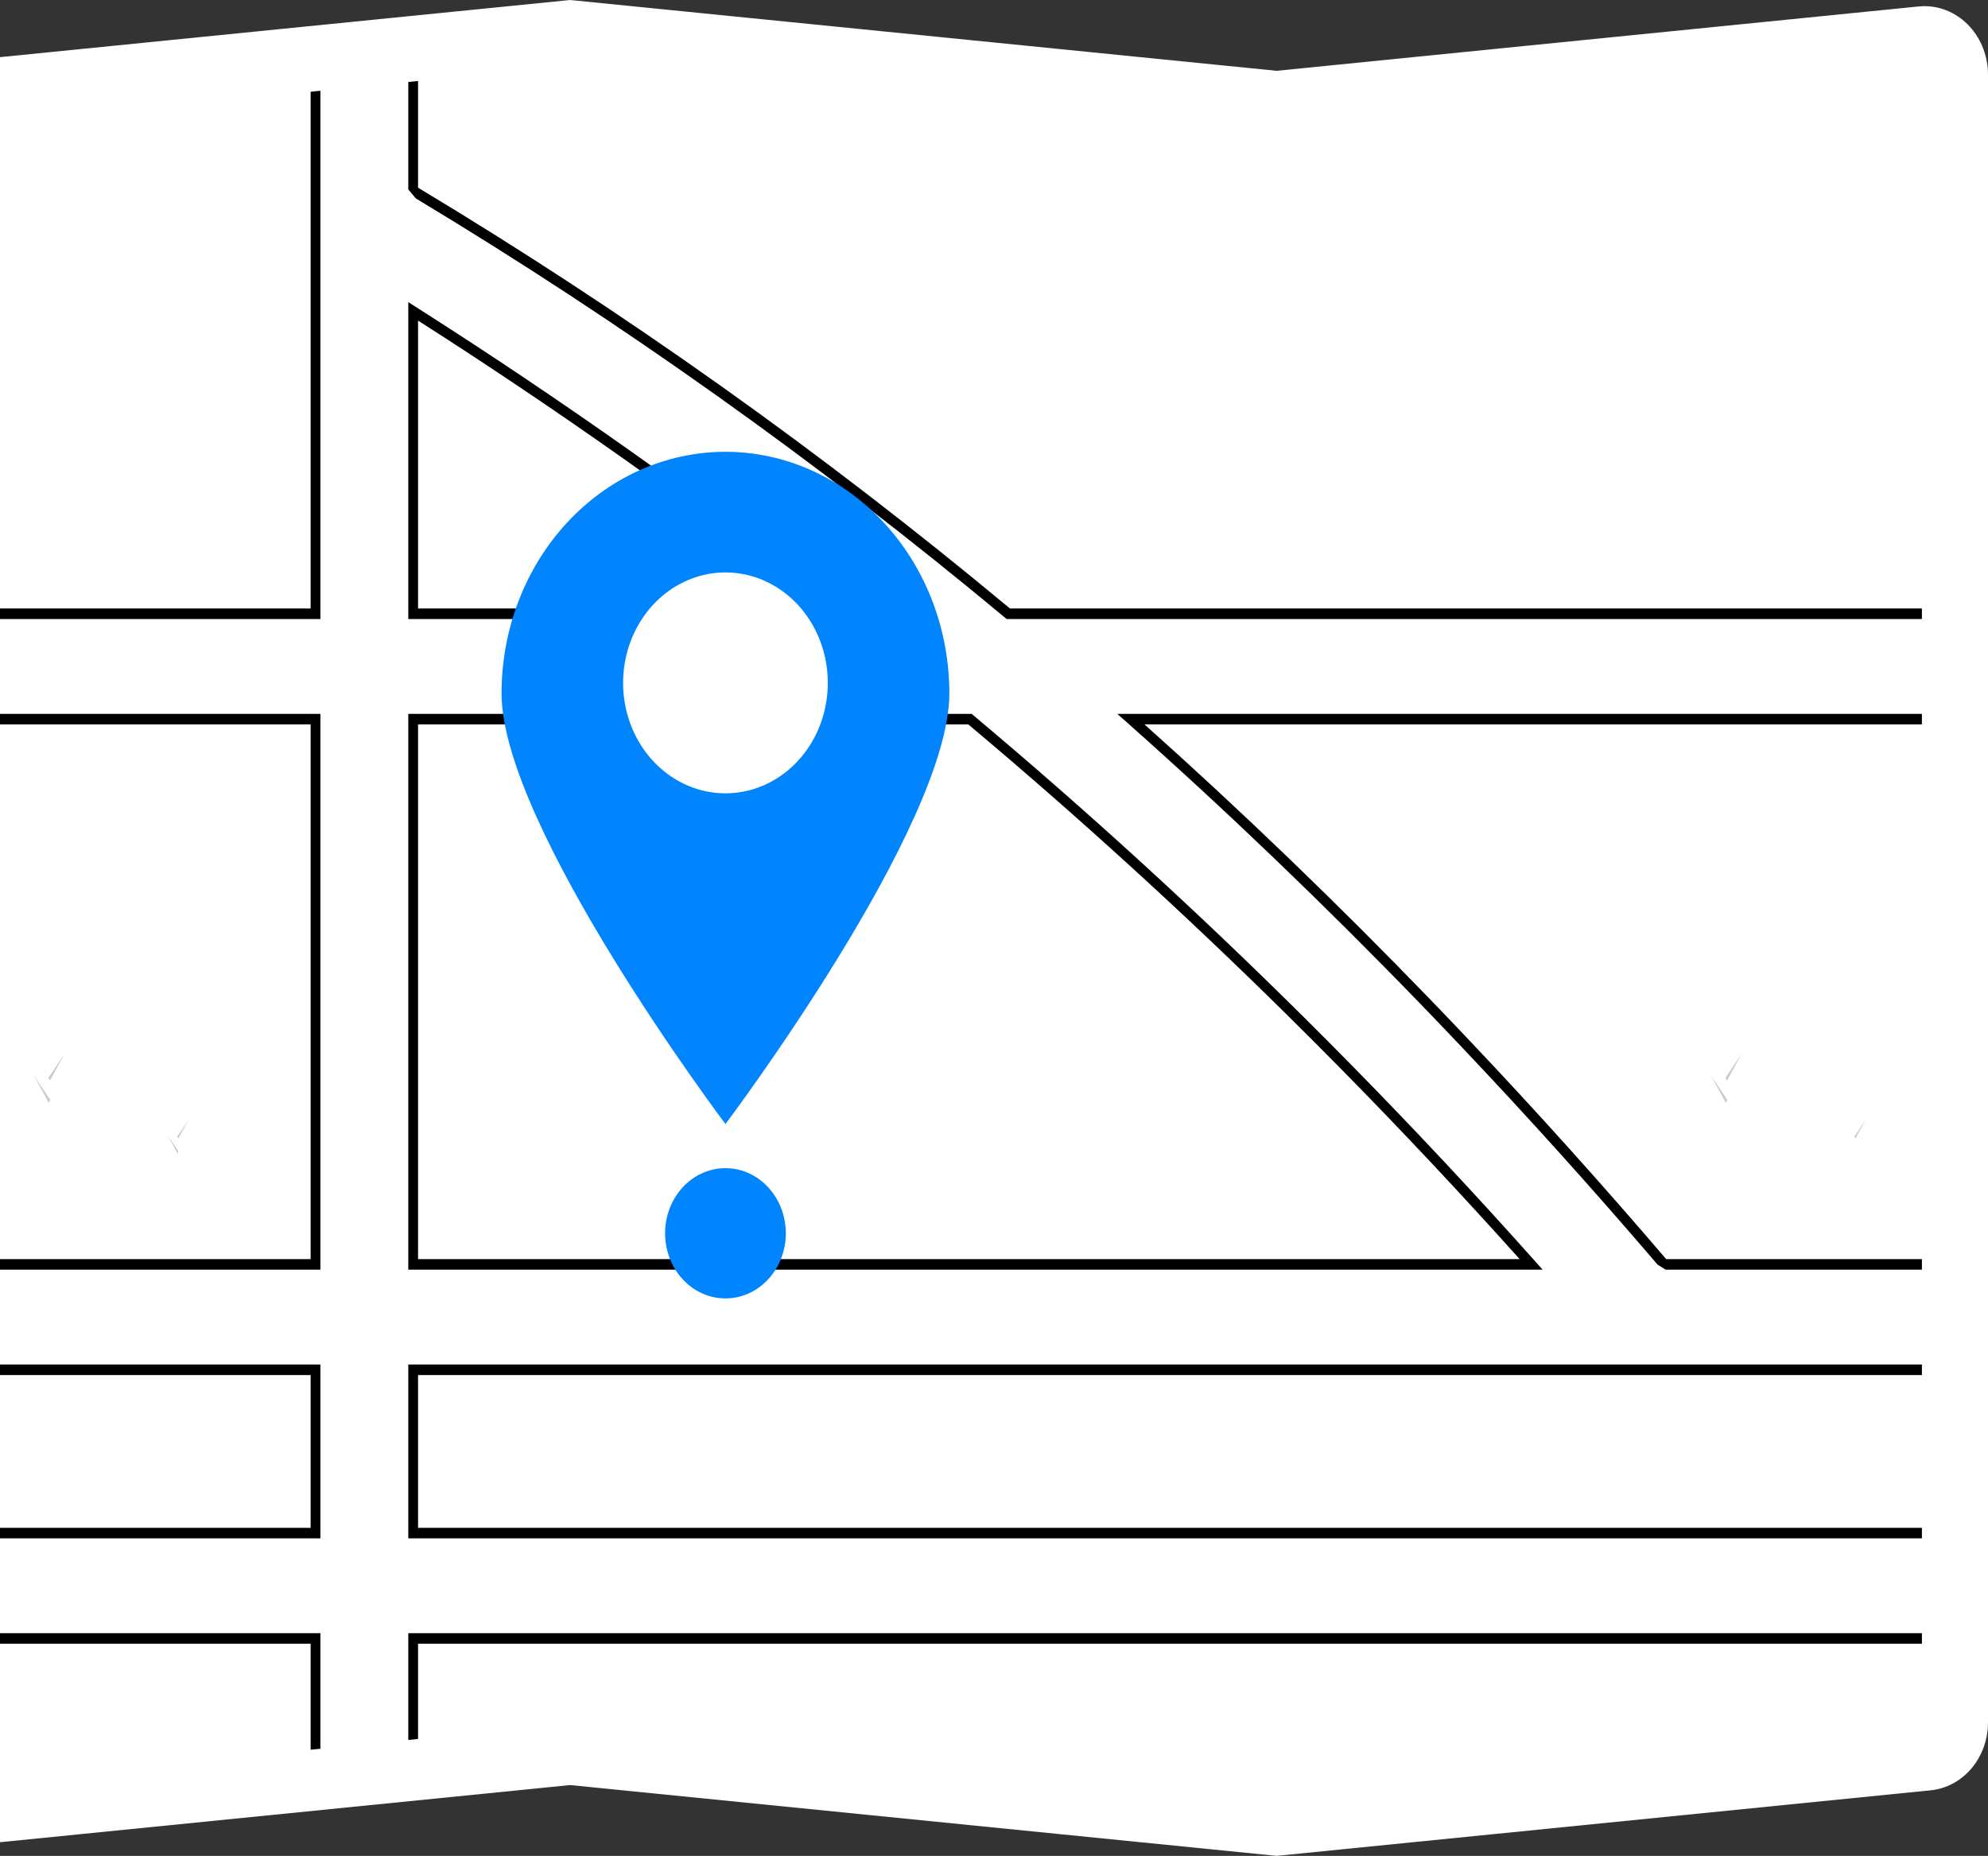 <svg width="662" height="618" viewBox="0 0 662 618" fill="none" xmlns="http://www.w3.org/2000/svg">
<rect x="0" y="0" width="662" height="618" fill="#333333" stroke="none"/>
<g clip-path="url(#clip0_27_58)">
<path d="M425.125 618L424.975 617.985L189.876 594.42L-23.908 615.848C-29.49 616.408 -35.049 614.552 -39.362 610.688C-43.676 606.825 -46.391 601.271 -46.909 595.249C-46.97 594.548 -47 593.845 -47 593.14V44.529C-47.021 38.839 -45.062 33.348 -41.51 29.142C-37.957 24.937 -33.071 22.324 -27.818 21.821L189.876 0L190.026 0.015L425.125 23.58L638.908 2.152C644.49 1.592 650.049 3.448 654.362 7.311C658.676 11.175 661.391 16.728 661.909 22.751C661.97 23.452 662 24.155 662 24.86V573.47C662.021 579.16 660.062 584.652 656.51 588.858C652.958 593.063 648.071 595.676 642.818 596.179L425.125 618Z" fill="white"/>
<path d="M280.722 202.959C235.213 167.196 187.33 133.284 138.415 102.171L135.959 100.609V206.134H284.762L280.722 202.959ZM139.211 202.625V106.758C185.745 136.46 231.311 168.687 274.763 202.625L139.211 202.625ZM511.039 419.824C491.357 397.745 471.167 376.169 450.466 355.096C444.759 349.281 439.017 343.512 433.24 337.79C397.982 302.843 361.564 269.607 323.987 238.081L323.548 237.712H135.959V422.797H513.689L511.039 419.824ZM139.211 419.288V241.221H322.434C358.668 271.633 393.92 303.746 428.191 337.562C434.142 343.43 440.052 349.345 445.922 355.307C466.441 376.114 486.48 397.441 506.039 419.288H139.211ZM511.039 419.824C491.357 397.745 471.167 376.169 450.466 355.096C444.759 349.281 439.017 343.512 433.24 337.79C397.982 302.843 361.564 269.607 323.987 238.081L323.548 237.712H135.959V422.797H513.689L511.039 419.824ZM139.211 419.288V241.221H322.434C358.668 271.633 393.92 303.746 428.191 337.562C434.142 343.43 440.052 349.345 445.922 355.307C466.441 376.114 486.48 397.441 506.039 419.288H139.211ZM280.722 202.959C235.213 167.196 187.33 133.284 138.415 102.171L135.959 100.609V206.134H284.762L280.722 202.959ZM139.211 202.625V106.758C185.745 136.46 231.311 168.687 274.763 202.625L139.211 202.625ZM280.722 202.959C235.213 167.196 187.33 133.284 138.415 102.171L135.959 100.609V206.134H284.762L280.722 202.959ZM139.211 202.625V106.758C185.745 136.46 231.311 168.687 274.763 202.625L139.211 202.625ZM511.039 419.824C491.357 397.745 471.167 376.169 450.466 355.096C444.759 349.281 439.017 343.512 433.24 337.79C397.982 302.843 361.564 269.607 323.987 238.081L323.548 237.712H135.959V422.797H513.689L511.039 419.824ZM139.211 419.288V241.221H322.434C358.668 271.633 393.92 303.746 428.191 337.562C434.142 343.43 440.052 349.345 445.922 355.307C466.441 376.114 486.48 397.441 506.039 419.288H139.211ZM-24.989 454.376V457.884H103.441V508.761H-24.989V512.269H106.693V454.376H-24.989ZM135.959 543.848V579.4L139.211 579.075V547.357H639.99V543.848L135.959 543.848ZM639.99 457.884V454.376H135.959V512.269H639.99V508.761H139.211V457.884L639.99 457.884ZM336.312 202.625C273.927 150.7 208.045 103.861 139.211 62.496V26.97L135.959 27.295V63.096L138.463 66.066C207.016 107.318 272.632 154.014 334.767 205.766L335.206 206.134H639.99V202.625L336.312 202.625ZM103.441 202.625H-24.989V206.134H106.693V30.224L103.441 30.549L103.441 202.625ZM639.99 237.712H372.049L375.553 240.818C408.542 270.107 440.933 301.17 472.725 334.009C477.245 338.676 481.749 343.38 486.236 348.123C508.576 371.675 530.48 395.996 551.947 421.087L554.628 422.797H639.99V419.288H554.833C533.599 394.447 511.904 370.324 489.748 346.921C485.317 342.237 480.871 337.585 476.408 332.965C445.304 300.764 413.536 270.183 381.105 241.221H639.99V237.712ZM-24.989 543.848V547.357H103.441V582.654L106.693 582.33V543.848H-24.989ZM-24.989 237.712V241.221H103.441V419.288H-24.989V422.797H106.693V237.712H-24.989ZM280.722 202.959C235.213 167.196 187.33 133.284 138.415 102.171L135.959 100.609V206.134H284.762L280.722 202.959ZM139.211 202.625V106.758C185.745 136.46 231.311 168.687 274.763 202.625L139.211 202.625ZM511.039 419.824C491.357 397.745 471.167 376.169 450.466 355.096C444.759 349.281 439.017 343.512 433.24 337.79C397.982 302.843 361.564 269.607 323.987 238.081L323.548 237.712H135.959V422.797H513.689L511.039 419.824ZM139.211 419.288V241.221H322.434C358.668 271.633 393.92 303.746 428.191 337.562C434.142 343.43 440.052 349.345 445.922 355.307C466.441 376.114 486.48 397.441 506.039 419.288H139.211ZM280.722 202.959C235.213 167.196 187.33 133.284 138.415 102.171L135.959 100.609V206.134H284.762L280.722 202.959ZM139.211 202.625V106.758C185.745 136.46 231.311 168.687 274.763 202.625L139.211 202.625ZM511.039 419.824C491.357 397.745 471.167 376.169 450.466 355.096C444.759 349.281 439.017 343.512 433.24 337.79C397.982 302.843 361.564 269.607 323.987 238.081L323.548 237.712H135.959V422.797H513.689L511.039 419.824ZM139.211 419.288V241.221H322.434C358.668 271.633 393.92 303.746 428.191 337.562C434.142 343.43 440.052 349.345 445.922 355.307C466.441 376.114 486.48 397.441 506.039 419.288H139.211Z" fill="black"/>
<path d="M316.132 230.896C316.132 275.326 241.573 374.305 241.573 374.305C241.573 374.305 167.014 275.327 167.014 230.896C167.014 209.559 174.869 189.096 188.852 174.009C202.834 158.922 221.799 150.446 241.573 150.446C261.347 150.446 280.312 158.922 294.294 174.009C308.277 189.096 316.132 209.559 316.132 230.896Z" fill="#0085FF"/>
<path d="M275.658 227.398C275.658 234.672 273.659 241.782 269.914 247.83C266.169 253.878 260.846 258.592 254.618 261.375C248.39 264.159 241.537 264.887 234.925 263.468C228.313 262.049 222.24 258.546 217.473 253.403C212.706 248.26 209.46 241.707 208.145 234.573C206.83 227.439 207.505 220.044 210.085 213.324C212.664 206.604 217.033 200.86 222.638 196.819C228.243 192.778 234.833 190.621 241.574 190.621C246.051 190.619 250.484 191.568 254.62 193.416C258.756 195.263 262.515 197.972 265.68 201.388C268.845 204.803 271.356 208.858 273.068 213.321C274.78 217.784 275.66 222.568 275.658 227.398Z" fill="white"/>
<path d="M241.573 432.369C252.673 432.369 261.672 422.66 261.672 410.682C261.672 398.705 252.673 388.996 241.573 388.996C230.473 388.996 221.475 398.705 221.475 410.682C221.475 422.66 230.473 432.369 241.573 432.369Z" fill="#0085FF"/>
<path d="M617.852 386.831C626.158 386.831 632.891 379.565 632.891 370.603C632.891 361.64 626.158 354.375 617.852 354.375C609.545 354.375 602.812 361.64 602.812 370.603C602.812 379.565 609.545 386.831 617.852 386.831Z" fill="white"/>
<path d="M617.897 377.886L621.205 372.948L617.852 379.108L617.49 378.424L617.897 377.886Z" fill="#CBCBCB"/>
<path d="M575.088 371.259C587.356 371.259 597.3 360.528 597.3 347.292C597.3 334.055 587.356 323.325 575.088 323.325C562.821 323.325 552.876 334.055 552.876 347.292C552.876 360.528 562.821 371.259 575.088 371.259Z" fill="white"/>
<path d="M575.155 358.047L580.039 350.757L575.089 359.853L574.554 358.842L575.155 358.047Z" fill="#CBCBCB"/>
<path d="M574.62 365.411L569.736 358.121L574.687 367.216L575.222 366.206L574.62 365.411Z" fill="#CBCBCB"/>
<path d="M59.392 386.831C67.698 386.831 74.432 379.565 74.432 370.603C74.432 361.64 67.698 354.375 59.392 354.375C51.086 354.375 44.352 361.64 44.352 370.603C44.352 379.565 51.086 386.831 59.392 386.831Z" fill="white"/>
<path d="M59.438 377.886L62.745 372.948L59.393 379.108L59.031 378.424L59.438 377.886Z" fill="#CBCBCB"/>
<path d="M59.076 382.871L55.769 377.935L59.121 384.093L59.483 383.409L59.076 382.871Z" fill="#CBCBCB"/>
<path d="M16.629 371.259C28.896 371.259 38.841 360.528 38.841 347.292C38.841 334.055 28.896 323.325 16.629 323.325C4.361 323.325 -5.583 334.055 -5.583 347.292C-5.583 360.528 4.361 371.259 16.629 371.259Z" fill="white"/>
<path d="M16.696 358.047L21.579 350.757L16.629 359.853L16.094 358.842L16.696 358.047Z" fill="#CBCBCB"/>
<path d="M16.161 365.411L11.276 358.121L16.228 367.216L16.763 366.206L16.161 365.411Z" fill="#CBCBCB"/>
</g>
<defs>
<clipPath id="clip0_27_58">
<rect width="709" height="618" fill="white" transform="translate(-47)"/>
</clipPath>
</defs>
</svg>
